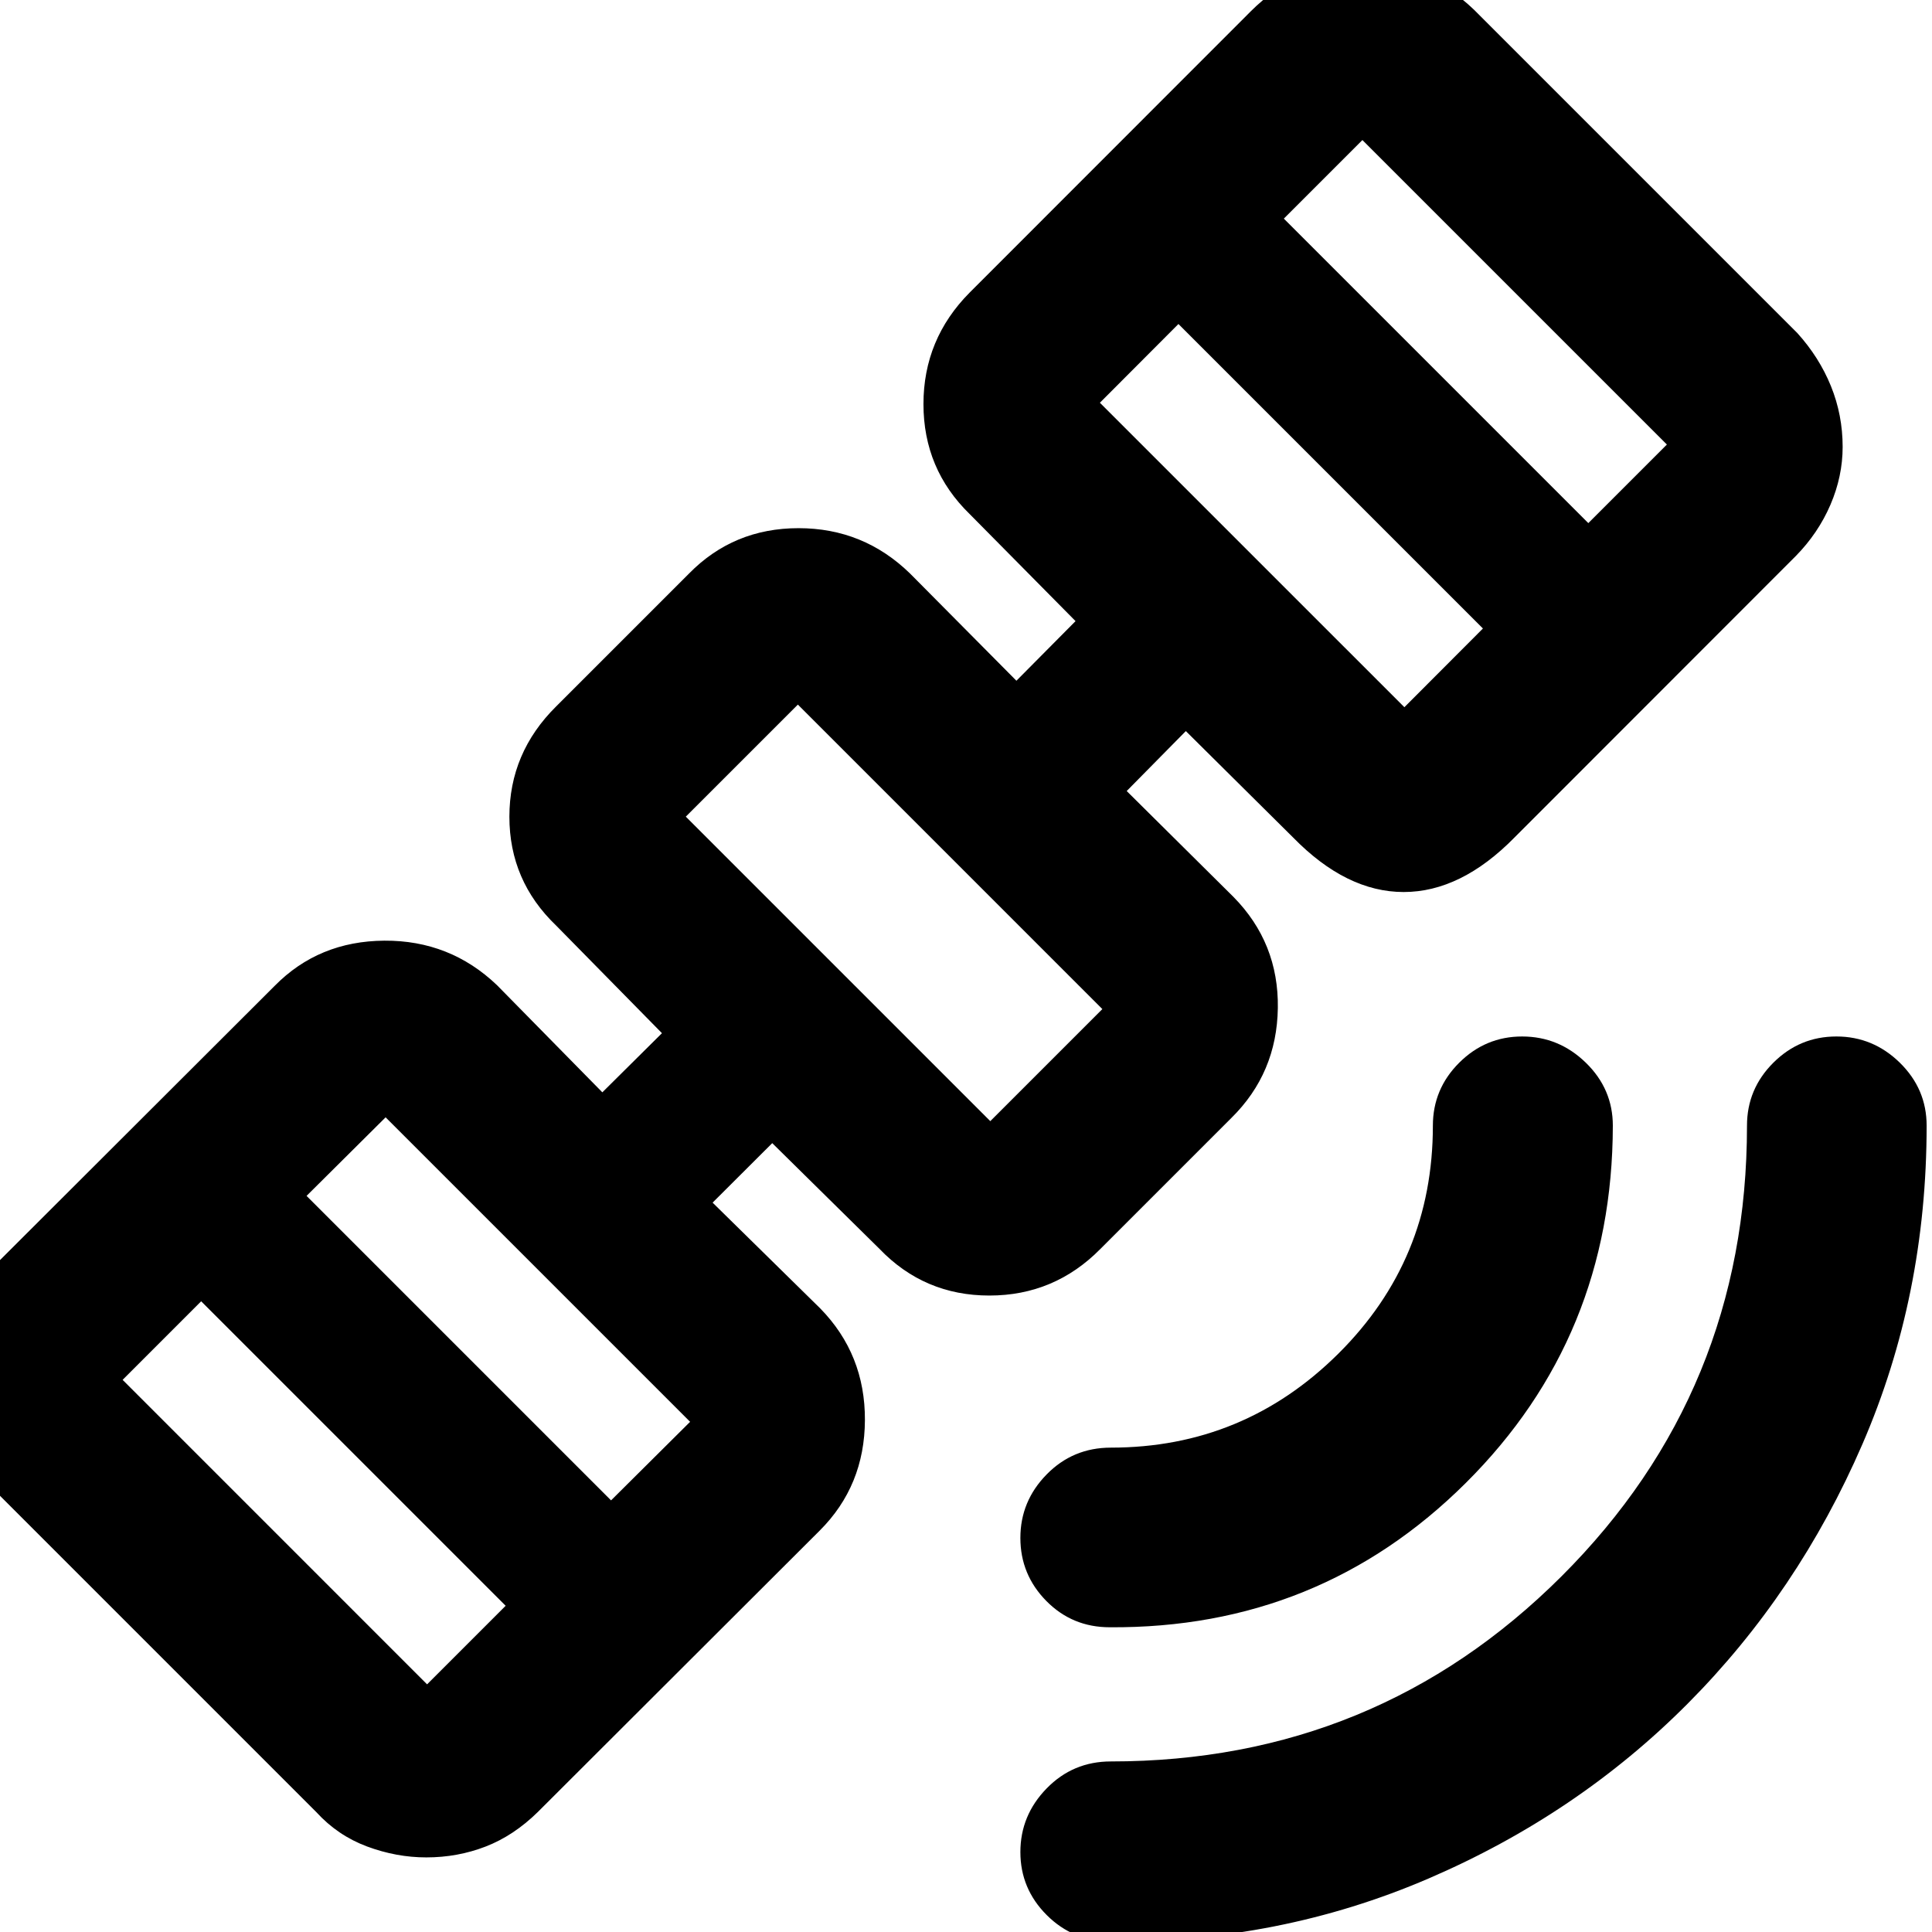 <svg xmlns="http://www.w3.org/2000/svg" height="40" viewBox="0 -960 960 960" width="40"><path d="M551.83 4.67q-18.62 0-31.71-13.08-13.1-13.08-13.1-31.31 0-18.24 13.06-31.63 13.05-13.4 31.91-13.4 131.7 0 223.89-91.96t92.19-223.97q0-18.2 13.08-31.25t31.32-13.05q18.25 0 31.56 13.05 13.3 13.05 13.3 31.25 0 84.58-31.92 158.3-31.92 73.72-86.75 128.85-54.83 55.13-128.93 87-74.11 31.86-157.9 31.2Zm-.4-156.09q-18.64 0-31.53-13.08-12.88-13.07-12.88-31.32t13.06-31.55q13.05-13.31 31.91-13.31 66 0 113-46.67 47-46.66 47-113.33 0-18.2 13.07-31.25 13.08-13.05 31.31-13.05 18.24 0 31.64 13.05 13.4 13.05 13.4 31.25-.16 104.98-72.97 177.46t-177.01 71.8ZM211.83-37.07q-14.84 0-29.43-5.42-14.59-5.43-25.26-17.12L-3.53-220.28q-11.68-11.02-17.11-25.22-5.43-14.21-5.43-29.07 0-15.85 5.38-29.93 5.39-14.07 17.16-25.85l140.05-139.82q21.87-22.2 54.46-22.42 32.59-.21 55.95 22.09l52.37 53.27 29.62-29.39-52.6-53.5q-23.21-22.25-23.21-54.05 0-31.79 23.21-54.79l66.05-66.05q22.14-22.55 54.42-22.55 32.29 0 55.42 22.55l52.84 53.26 29.38-29.62-52.6-53.19q-22.97-22.36-22.97-54.66 0-32.29 22.97-55.42l139.82-139.89q11.23-11.22 25.36-17.46 14.13-6.24 29.36-6.24 15.23 0 29.8 5.9 14.57 5.91 26.22 17.13l160.67 160.67q10.89 12.03 16.72 26.38 5.82 14.36 5.82 30.19 0 14.63-6.05 28.73-6.05 14.09-17.21 25.49L752.58-543.89q-26.62 27.13-55.1 27.13t-54.98-27.13l-53.27-52.84-29.38 29.79 53.03 52.59q22.54 22.88 22.07 55.22-.47 32.35-23.07 54.62l-65.05 65.05q-22.88 23.21-55.22 23.21-32.35 0-54.62-23.21l-53.27-52.52-29.63 29.56 53.51 52.59q22.31 22.82 22.17 55.47-.14 32.65-22.5 54.94L267.22-59.61q-12.01 11.78-25.93 17.16-13.93 5.38-29.46 5.38Zm.39-85.99 39.04-39.04-151.3-151.3-39.03 39.04 151.29 151.3Zm91.41-91.41 39.28-39.04-151.3-151.3-39.28 39.04 151.3 151.3Zm188.44-188.44 55.68-55.68-151.29-151.3-55.69 55.68 151.3 151.3Zm205.76-205.68 39.03-39.11L585.56-799l-39.03 39.12 151.3 151.29Zm91.4-91.48 39.04-39.04-151.3-151.3-39.04 39.04 151.3 151.3ZM444.38-506.28Z"/></svg>